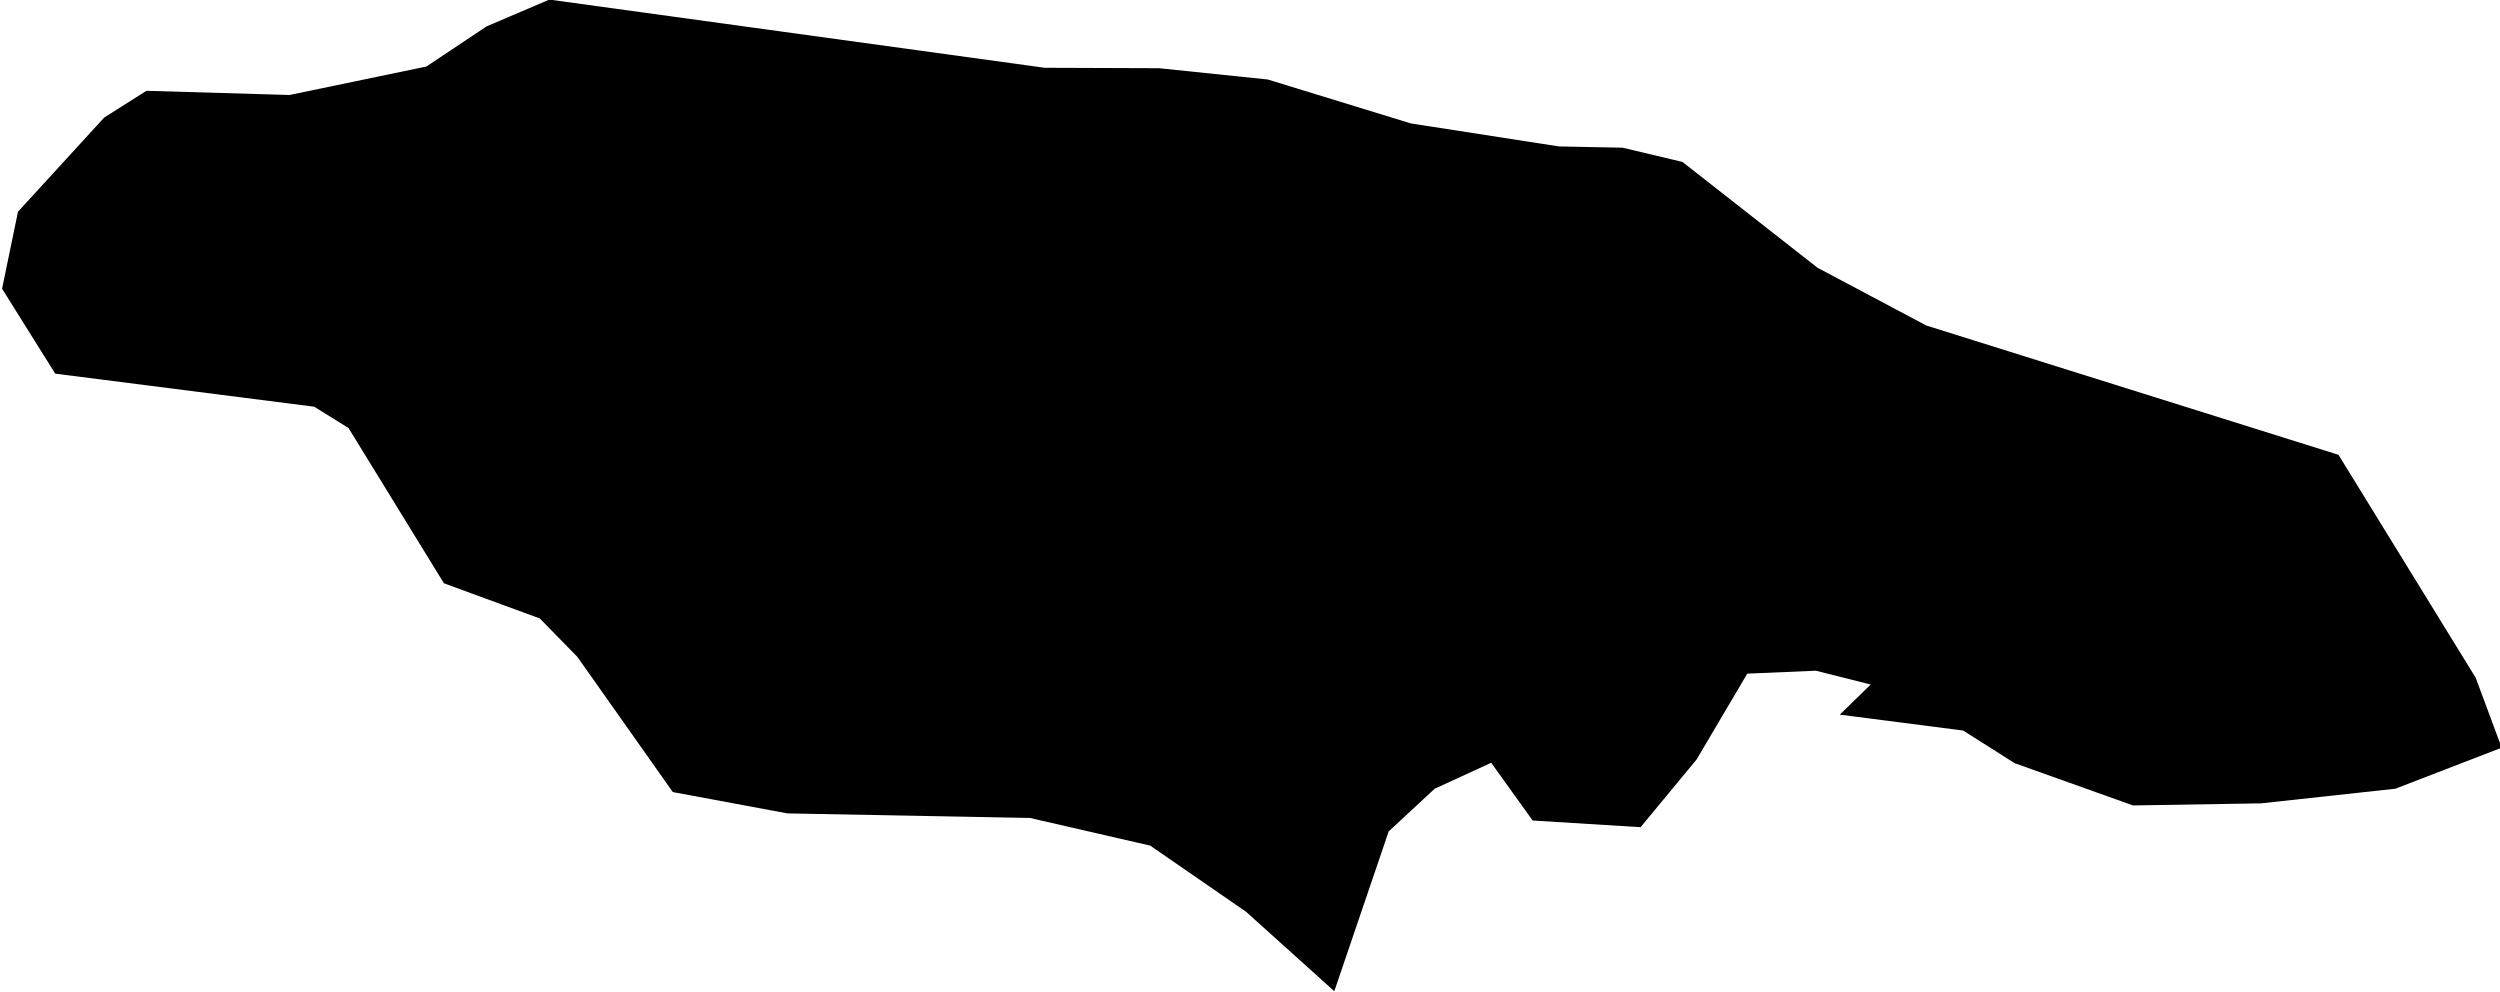 <svg xmlns="http://www.w3.org/2000/svg" viewBox="0 0 11.95 4.74"><path d="m 6.06,0.38 0.684,0.21 0.708,0.11 0.304,0.006 0.286,0.068 0.646,0.506 0.52,0.276 1.97,0.618 0.656,1.066 0.124,0.334 -0.508,0.196 -0.642,0.07 -0.612,0.01 -0.566,-0.202 -0.246,-0.156 -0.59,-0.076 0.148,-0.144 -0.262,-0.066 -0.328,0.014 -0.242,0.41 -0.268,0.324 -0.516,-0.032 -0.198,-0.276 -0.27,0.124 -0.22,0.204 -0.26,0.764 -0.422,-0.38 -0.458,-0.316 -0.574,-0.132 -1.16,-0.022 -0.548,-0.102 -0.456,-0.646 -0.18,-0.184 -0.458,-0.168 -0.456,-0.742 -0.164,-0.102 -1.238,-0.158 -0.254,-0.406 0.076,-0.368 0.412,-0.45 0.202,-0.128 0.684,0.02 0.654,-0.136 0.288,-0.192 0.3,-0.128 2.368,0.326 0.546,0.002 z" title="Jamaica" id="JM"></path></svg>